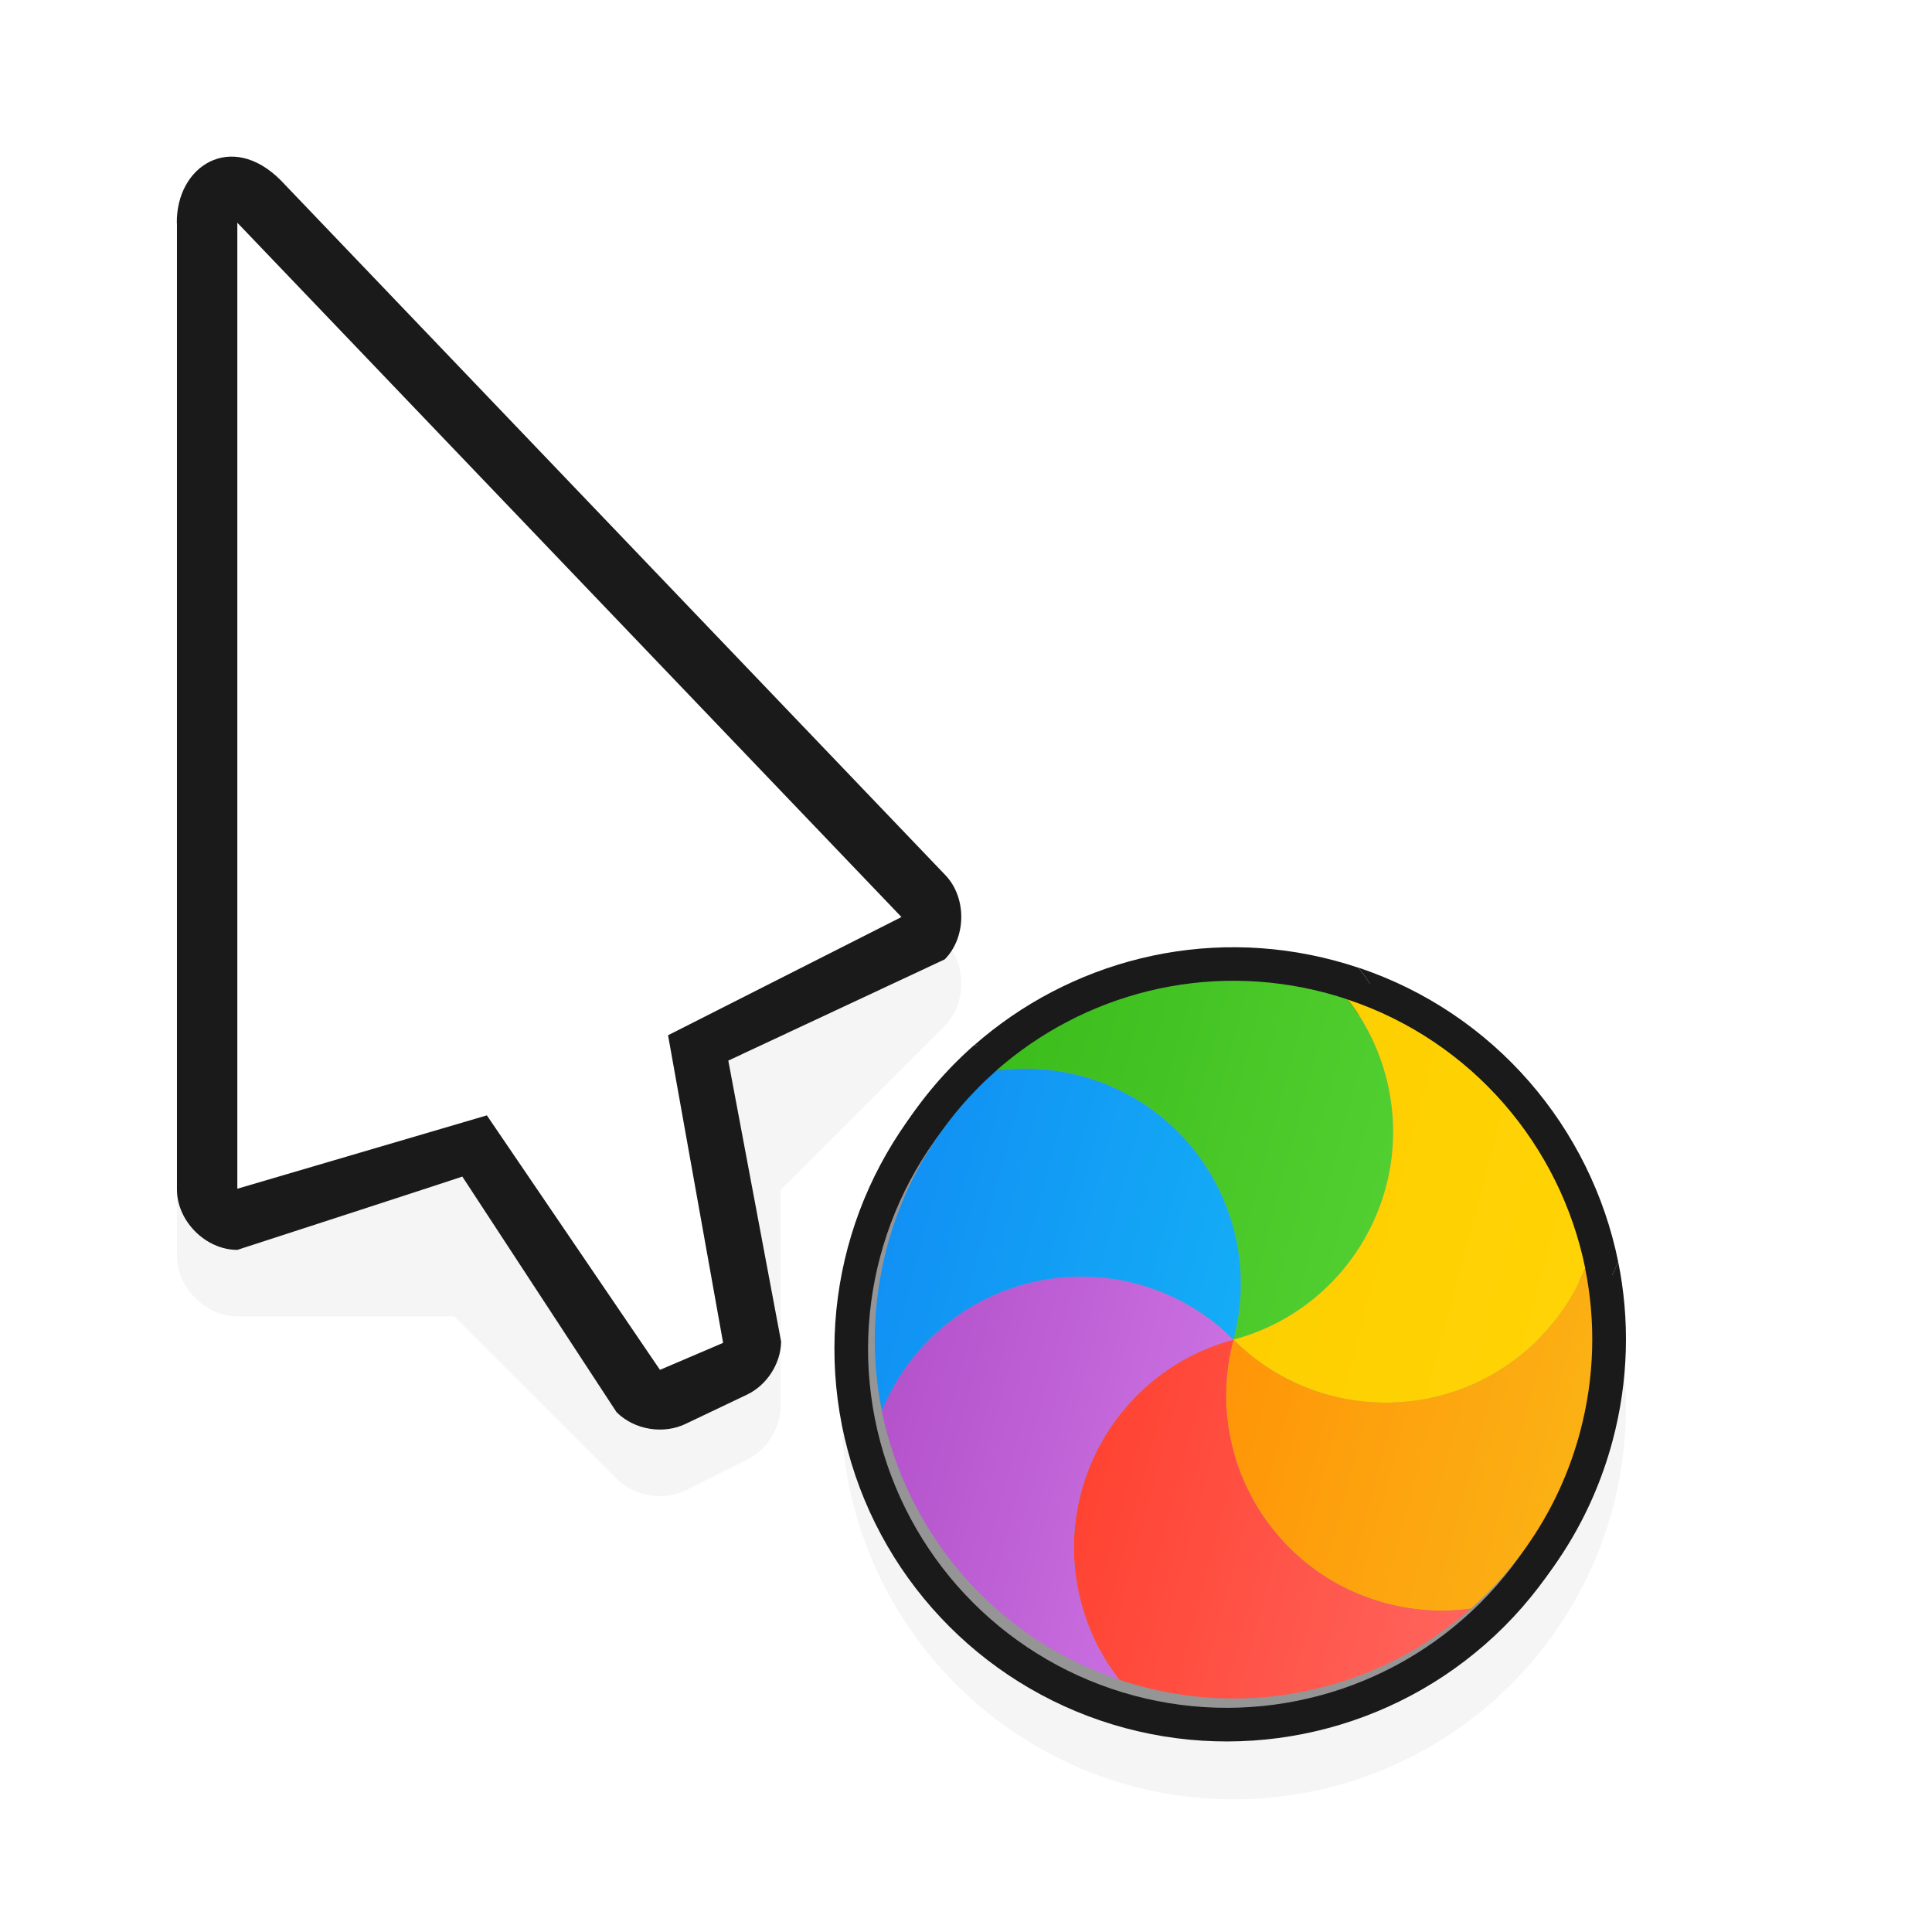<?xml version="1.0" encoding="UTF-8" standalone="no"?><!DOCTYPE svg PUBLIC "-//W3C//DTD SVG 1.1//EN" "http://www.w3.org/Graphics/SVG/1.1/DTD/svg11.dtd"><svg xmlns="http://www.w3.org/2000/svg" xmlns:xlink="http://www.w3.org/1999/xlink" height="32" id="svg2" version="1.1" viewBox="0 0 32 32" width="32"><defs id="defs4"><linearGradient gradientTransform="matrix(-0.157,0.587,-0.561,-0.15,33.166,1035.197)" gradientUnits="userSpaceOnUse" id="linearGradient13172" x1="17.871" x2="17.871" xlink:href="#linearGradient-colour1" y1="7.669" y2="17.893"/><linearGradient gradientTransform="matrix(1.028,0,0,0.984,343.323,796.717)" gradientUnits="userSpaceOnUse" id="linearGradient-colour1" x1="17.871" x2="17.871" y1="7.669" y2="17.893"><stop offset="0%" stop-color="#FBB114"/><stop offset="100%" stop-color="#FF9508"/></linearGradient><linearGradient gradientTransform="matrix(-0.144,0.539,-0.611,-0.164,33.166,1035.197)" gradientUnits="userSpaceOnUse" id="linearGradient13174" x1="23.954" x2="23.954" xlink:href="#linearGradient-colour2" y1="8.61" y2="19.256"/><linearGradient gradientTransform="matrix(0.945,0,0,1.071,343.323,796.717)" gradientUnits="userSpaceOnUse" id="linearGradient-colour2" x1="23.954" x2="23.954" y1="8.61" y2="19.256"><stop offset="0%" stop-color="#FF645D"/><stop offset="100%" stop-color="#FF4332"/></linearGradient><linearGradient gradientTransform="matrix(-0.169,0.63,-0.523,-0.14,33.166,1035.197)" gradientUnits="userSpaceOnUse" id="linearGradient13176" x1="20.127" x2="20.127" xlink:href="#linearGradient-colour3" y1="19.205" y2="29.033"/><linearGradient gradientTransform="matrix(1.104,0,0,0.916,343.323,796.717)" gradientUnits="userSpaceOnUse" id="linearGradient-colour3" x1="20.127" x2="20.127" y1="19.205" y2="29.033"><stop offset="0%" stop-color="#CA70E1"/><stop offset="100%" stop-color="#B452CB"/></linearGradient><linearGradient gradientTransform="matrix(-0.157,0.587,-0.561,-0.15,33.166,1035.197)" gradientUnits="userSpaceOnUse" id="linearGradient13178" x1="16.36" x2="16.36" xlink:href="#linearGradient-colour4" y1="17.893" y2="28.118"/><linearGradient gradientTransform="matrix(1.028,0,0,0.984,343.323,796.717)" gradientUnits="userSpaceOnUse" id="linearGradient-colour4" x1="16.36" x2="16.36" y1="17.893" y2="28.118"><stop offset="0%" stop-color="#14ADF6"/><stop offset="100%" stop-color="#1191F4"/></linearGradient><linearGradient gradientTransform="matrix(-0.144,0.539,-0.611,-0.164,33.166,1035.197)" gradientUnits="userSpaceOnUse" id="linearGradient13180" x1="13.308" x2="13.308" xlink:href="#linearGradient-colour5" y1="13.619" y2="24.265"/><linearGradient gradientTransform="matrix(0.945,0,0,1.071,343.323,796.717)" gradientUnits="userSpaceOnUse" id="linearGradient-colour5" x1="13.308" x2="13.308" y1="13.619" y2="24.265"><stop offset="0%" stop-color="#52CF30"/><stop offset="100%" stop-color="#3BBD1C"/></linearGradient><linearGradient gradientTransform="matrix(-0.169,0.63,-0.523,-0.14,33.166,1035.197)" gradientUnits="userSpaceOnUse" id="linearGradient13182" x1="11.766" x2="11.766" xlink:href="#linearGradient-colour6" y1="9.377" y2="19.205"/><linearGradient gradientTransform="matrix(1.104,0,0,0.916,343.323,796.717)" gradientUnits="userSpaceOnUse" id="linearGradient-colour6" x1="11.766" x2="11.766" y1="9.377" y2="19.205"><stop offset="0%" stop-color="#FFD305"/><stop offset="100%" stop-color="#FDCF01"/></linearGradient><filter height="1.272" id="filter7590-8" style="color-interpolation-filters:sRGB" width="1.441" x="-0.22" y="-0.136"><feGaussianBlur id="feGaussianBlur7592-1" stdDeviation="1.192"/></filter><filter height="1.444" id="filter7558-8" style="color-interpolation-filters:sRGB" width="1.444" x="-0.222" y="-0.222"><feGaussianBlur id="feGaussianBlur7560-4" stdDeviation="1.202"/></filter></defs><g id="layer1" transform="translate(0,-1020.362)"><path d="m 20.431,1037.164 c -3.59,0 -6.5,2.91 -6.5,6.5 0,3.59 2.91,6.5 6.5,6.5 3.59,0 6.5,-2.91 6.5,-6.5 0,-3.59 -2.91,-6.5 -6.5,-6.5 z" id="path7438-8" style="color:#000;font-style:normal;font-variant:normal;font-weight:normal;font-stretch:normal;font-size:medium;line-height:normal;font-family:Sans;-inkscape-font-specification:Sans;text-indent:0;text-align:start;text-decoration:none;text-decoration-line:none;letter-spacing:normal;word-spacing:normal;text-transform:none;direction:ltr;block-progression:tb;writing-mode:lr-tb;baseline-shift:baseline;text-anchor:start;display:inline;overflow:visible;visibility:visible;opacity:0.2;fill:#000;fill-opacity:1;fill-rule:nonzero;stroke:none;stroke-width:2;marker:none;filter:url(#filter7558-8);enable-background:accumulate"/><path d="m 3.743,1024.071 c -0.467,0.055 -0.823,0.498 -0.812,1.094 l 0,16 c 5e-5,0.524 0.476,1 1,1 l 3.594,0 2.687,2.688 c 0.295,0.295 0.783,0.375 1.156,0.188 l 1,-0.5 c 0.328,-0.159 0.554,-0.51 0.562,-0.875 l 0,-3.594 2.719,-2.719 c 0.365,-0.37 0.365,-1.036 0,-1.406 l -11,-11.5 c -0.307,-0.307 -0.626,-0.408 -0.906,-0.375 z" id="path7454-9" style="color:#000;font-style:normal;font-variant:normal;font-weight:normal;font-stretch:normal;font-size:medium;line-height:normal;font-family:Sans;-inkscape-font-specification:Sans;text-indent:0;text-align:start;text-decoration:none;text-decoration-line:none;letter-spacing:normal;word-spacing:normal;text-transform:none;direction:ltr;block-progression:tb;writing-mode:lr-tb;baseline-shift:baseline;text-anchor:start;display:inline;overflow:visible;visibility:visible;opacity:0.2;fill:#000;fill-opacity:1;fill-rule:nonzero;stroke:none;stroke-width:2;marker:none;filter:url(#filter7590-8);enable-background:accumulate"/><path d="m 2.931,1024.064 v 16 c 5e-5,0.524 0.476,1 1,1 0,0 3.883,-1.26 3.726,-1.215 l 2.555,3.903 c 0.295,0.295 0.783,0.374 1.156,0.188 l 1.008,-0.48 c 0.328,-0.159 0.554,-0.51 0.562,-0.875 l -0.875,-4.656 3.585,-1.677 c 0.365,-0.37 0.365,-1.037 0,-1.406 l -11,-11.5 c -0.82,-0.82 -1.736,-0.235 -1.719,0.719 z" id="path11427-0-33" style="color:#000;font-style:normal;font-variant:normal;font-weight:normal;font-stretch:normal;font-size:medium;line-height:normal;font-family:Sans;-inkscape-font-specification:Sans;text-indent:0;text-align:start;text-decoration:none;text-decoration-line:none;letter-spacing:normal;word-spacing:normal;text-transform:none;writing-mode:lr-tb;direction:ltr;baseline-shift:baseline;text-anchor:start;display:inline;overflow:visible;visibility:visible;fill:#1a1a1a;fill-opacity:1;fill-rule:nonzero;stroke:none;stroke-width:2;marker:none;enable-background:accumulate"/><path d="m 3.931,1040.051 v -16 l 11,11.5 -3.866,1.958 0.912,5.095 -1.046,0.447 -2.867,-4.215 z" id="path11429-9-3" style="fill:#FFF;fill-opacity:1;stroke:none"/><ellipse cx="1001.754" cy="-289.621" id="circle4566-9-6" rx="6.499" ry="6.498" style="fill:#1a1a1a;fill-rule:evenodd;stroke:none;stroke-width:0.591;fill-opacity:1" transform="matrix(-0.259,0.966,-0.966,-0.259,0,0)"/><path d="m 24.732,1047.422 c -0.501,0.07 -1.024,0.042 -1.544,-0.097 -2.08,-0.557 -3.314,-2.695 -2.757,-4.775 1.523,1.523 3.991,1.522 5.514,-3e-4 0.381,-0.381 0.666,-0.821 0.857,-1.29 0.194,0.954 0.175,1.967 -0.094,2.972 -0.344,1.283 -1.049,2.373 -1.976,3.191 z" id="path4568-3-0" style="fill:#1a1a1a;fill-rule:evenodd;stroke:none;stroke-width:0.591;fill-opacity:1"/><path d="m 18.361,1048.711 c -0.311,-0.399 -0.548,-0.866 -0.687,-1.385 -0.557,-2.08 0.677,-4.218 2.757,-4.776 -0.557,2.08 0.677,4.218 2.757,4.775 0.52,0.139 1.043,0.167 1.544,0.097 -1.578,1.39 -3.8,1.99 -5.983,1.405 -0.131,-0.035 -0.261,-0.074 -0.388,-0.117 v 0 z" id="path4570-6-4" style="fill:#1a1a1a;fill-rule:evenodd;stroke:none;stroke-width:0.591;fill-opacity:1"/><path d="m 14.06,1043.84 c 0.19,-0.469 0.476,-0.909 0.857,-1.29 1.523,-1.523 3.991,-1.523 5.514,-3e-4 -2.08,0.557 -3.315,2.696 -2.757,4.776 0.139,0.519 0.377,0.986 0.687,1.385 -2.257,-0.756 -3.851,-2.656 -4.301,-4.87 z" id="path4572-0-8" style="fill:#1a1a1a;fill-rule:evenodd;stroke:none;stroke-width:0.591;fill-opacity:1"/><path d="m 16.13,1037.678 c 0.501,-0.07 1.024,-0.042 1.544,0.097 2.08,0.557 3.314,2.695 2.757,4.775 -1.523,-1.523 -3.991,-1.522 -5.514,3e-4 -0.381,0.381 -0.666,0.821 -0.857,1.29 -0.194,-0.954 -0.175,-1.967 0.094,-2.972 0.344,-1.283 1.049,-2.373 1.976,-3.191 z" id="path4574-6-8" style="fill:#1a1a1a;fill-rule:evenodd;stroke:none;stroke-width:0.591;fill-opacity:1"/><path d="m 22.501,1036.39 c 0.311,0.399 0.548,0.866 0.687,1.385 0.557,2.08 -0.677,4.218 -2.757,4.776 0.557,-2.08 -0.677,-4.218 -2.757,-4.775 -0.52,-0.139 -1.043,-0.167 -1.544,-0.097 1.578,-1.39 3.8,-1.99 5.983,-1.405 0.131,0.035 0.261,0.074 0.388,0.117 v 0 z" id="path4576-2-8" style="fill:#1a1a1a;fill-rule:evenodd;stroke:none;stroke-width:0.591;fill-opacity:1"/><path d="m 26.802,1041.26 c -0.19,0.469 -0.476,0.909 -0.857,1.29 -1.523,1.523 -3.991,1.523 -5.514,3e-4 2.08,-0.557 3.315,-2.696 2.757,-4.776 -0.139,-0.519 -0.377,-0.986 -0.687,-1.385 2.257,0.756 3.851,2.656 4.301,4.87 z" id="path4578-6-9" style="fill:#1a1a1a;fill-rule:evenodd;stroke:none;stroke-width:0.591;fill-opacity:1"/><ellipse cx="1001.754" cy="-289.621" id="background-1-7" rx="5.942" ry="5.941" style="fill:#959595;fill-rule:evenodd;stroke:none;stroke-width:0.591" transform="matrix(-0.259,0.966,-0.966,-0.259,0,0)"/><path d="m 24.363,1047.005 c -0.458,0.064 -0.937,0.039 -1.412,-0.089 -1.902,-0.509 -3.03,-2.464 -2.52,-4.366 1.392,1.392 3.649,1.392 5.041,-4e-4 0.348,-0.348 0.609,-0.75 0.783,-1.179 0.177,0.873 0.16,1.798 -0.086,2.717 -0.314,1.173 -0.959,2.17 -1.807,2.917 z" id="orange-8-7" style="fill:url(#linearGradient13172);fill-rule:evenodd;stroke:none;stroke-width:0.591"/><path d="m 18.538,1048.183 c -0.284,-0.365 -0.501,-0.791 -0.628,-1.266 -0.509,-1.902 0.619,-3.857 2.521,-4.366 -0.51,1.902 0.619,3.856 2.52,4.366 0.475,0.127 0.953,0.152 1.412,0.089 -1.443,1.271 -3.474,1.819 -5.47,1.285 -0.12,-0.032 -0.238,-0.068 -0.354,-0.107 v 0 z" id="red-7-6" style="fill:url(#linearGradient13174);fill-rule:evenodd;stroke:none;stroke-width:0.591"/><path d="m 14.606,1043.73 c 0.174,-0.429 0.435,-0.831 0.783,-1.179 1.392,-1.392 3.649,-1.392 5.041,-3e-4 -1.902,0.51 -3.03,2.464 -2.521,4.366 0.127,0.475 0.344,0.901 0.628,1.266 -2.064,-0.691 -3.521,-2.428 -3.932,-4.453 z" id="purple-9-4" style="fill:url(#linearGradient13176);fill-rule:evenodd;stroke:none;stroke-width:0.591"/><path d="m 16.499,1038.096 c 0.458,-0.064 0.937,-0.039 1.412,0.089 1.902,0.509 3.03,2.464 2.52,4.366 -1.392,-1.392 -3.649,-1.392 -5.041,3e-4 -0.348,0.348 -0.609,0.75 -0.783,1.179 -0.177,-0.873 -0.16,-1.798 0.086,-2.717 0.314,-1.173 0.959,-2.17 1.807,-2.917 z" id="blue-2-3" style="fill:url(#linearGradient13178);fill-rule:evenodd;stroke:none;stroke-width:0.591"/><path d="m 22.324,1036.918 c 0.284,0.365 0.501,0.791 0.628,1.266 0.509,1.902 -0.619,3.857 -2.521,4.366 0.51,-1.902 -0.619,-3.856 -2.52,-4.366 -0.475,-0.127 -0.953,-0.152 -1.412,-0.089 1.443,-1.271 3.474,-1.819 5.47,-1.285 0.12,0.032 0.238,0.068 0.354,0.107 v 0 z" id="green-0-0" style="fill:url(#linearGradient13180);fill-rule:evenodd;stroke:none;stroke-width:0.591"/><path d="m 26.256,1041.371 c -0.174,0.429 -0.435,0.831 -0.783,1.179 -1.392,1.392 -3.649,1.392 -5.041,4e-4 1.902,-0.51 3.03,-2.465 2.521,-4.366 -0.127,-0.475 -0.344,-0.901 -0.628,-1.266 2.064,0.691 3.521,2.428 3.932,4.453 z" id="yellow-2-3" style="fill:url(#linearGradient13182);fill-rule:evenodd;stroke:none;stroke-width:0.591"/></g></svg>